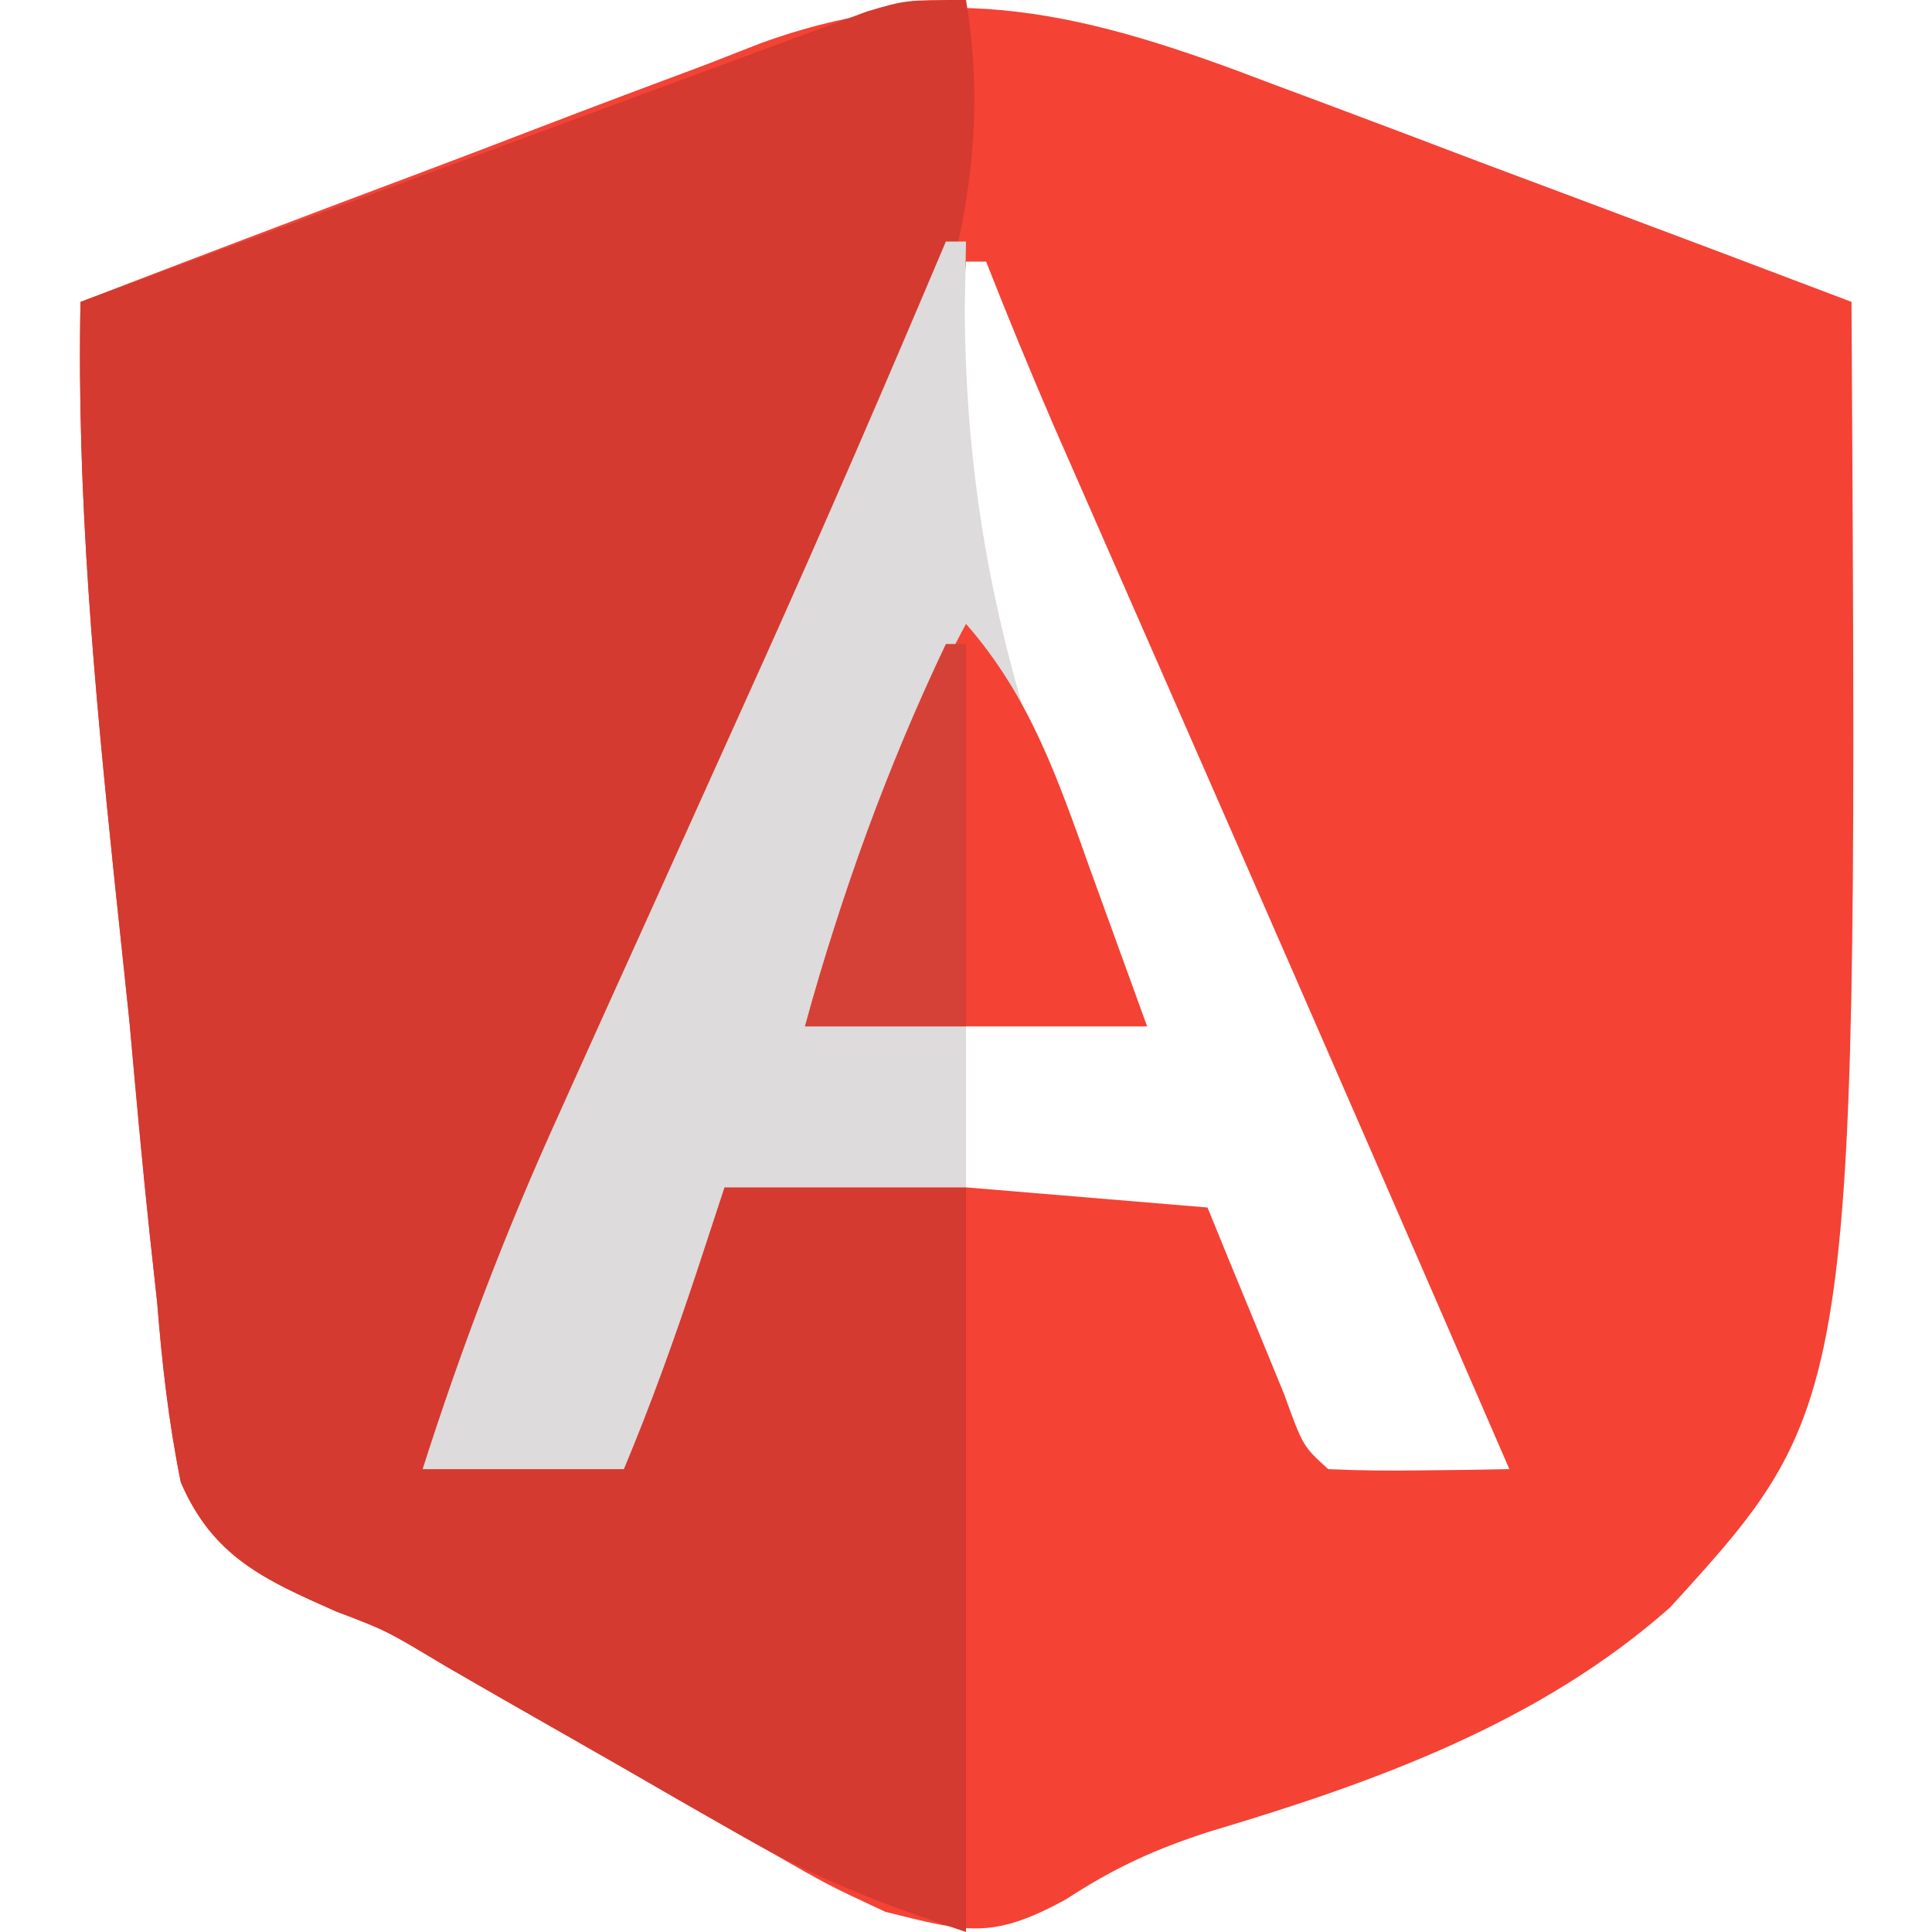 <?xml version="1.0" encoding="UTF-8"?>
<svg version="1.1" xmlns="http://www.w3.org/2000/svg" width="96" height="96">
<path d="M0 0 C0.831 0.309 1.661 0.619 2.517 0.937 C5.139 1.916 7.755 2.909 10.371 3.902 C12.16 4.573 13.95 5.243 15.74 5.912 C20.1 7.544 24.456 9.188 28.809 10.84 C29.125 65.47 29.125 65.47 19.791 75.717 C13.316 81.446 5.158 84.391 -3.015 86.828 C-5.781 87.709 -7.818 88.647 -10.227 90.219 C-13.921 92.239 -15.17 91.838 -19.191 90.84 C-22.025 89.521 -22.025 89.521 -24.93 87.855 C-25.998 87.25 -27.066 86.644 -28.166 86.02 C-29.268 85.383 -30.369 84.746 -31.504 84.09 C-33.687 82.845 -35.871 81.6 -38.055 80.355 C-39.017 79.801 -39.979 79.248 -40.97 78.677 C-43.979 76.866 -43.979 76.866 -46.5 75.905 C-50.08 74.321 -52.605 73.196 -54.205 69.496 C-54.814 66.504 -55.139 63.59 -55.383 60.547 C-55.503 59.446 -55.624 58.344 -55.748 57.21 C-56.122 53.693 -56.438 50.174 -56.754 46.652 C-56.998 44.302 -57.246 41.953 -57.498 39.604 C-58.495 29.992 -59.383 20.512 -59.191 10.84 C-53.526 8.661 -47.852 6.507 -42.169 4.376 C-40.239 3.649 -38.312 2.914 -36.387 2.173 C-33.611 1.105 -30.826 0.062 -28.039 -0.977 C-27.189 -1.31 -26.338 -1.643 -25.462 -1.986 C-16.139 -5.401 -9.017 -3.459 0 0 Z M-15.191 8.84 C-16.415 23.065 -13.511 33.116 -7.191 45.84 C-9.831 46.17 -12.471 46.5 -15.191 46.84 C-15.191 49.48 -15.191 52.12 -15.191 54.84 C-11.231 55.17 -7.271 55.5 -3.191 55.84 C-2.842 56.694 -2.493 57.549 -2.133 58.43 C-1.678 59.534 -1.223 60.639 -0.754 61.777 C-0.301 62.879 0.151 63.982 0.617 65.117 C1.553 67.706 1.553 67.706 2.809 68.84 C4.328 68.912 5.85 68.924 7.371 68.902 C8.197 68.893 9.024 68.884 9.875 68.875 C10.513 68.863 11.151 68.852 11.809 68.84 C7.253 58.341 2.69 47.846 -1.902 37.363 C-2.216 36.646 -2.53 35.93 -2.854 35.191 C-4.416 31.625 -5.979 28.059 -7.543 24.494 C-8.124 23.169 -8.705 21.844 -9.285 20.52 C-9.798 19.351 -10.31 18.183 -10.838 16.98 C-12.001 14.282 -13.117 11.574 -14.191 8.84 C-14.521 8.84 -14.851 8.84 -15.191 8.84 Z " fill="#F44235" transform="translate(63.191,4.16)"/>
<path d="M0 0 C2.056 12.233 -3.984 22.358 -9 33.125 C-9.85 34.989 -10.697 36.853 -11.543 38.719 C-13.204 42.376 -14.876 46.029 -16.559 49.677 C-20.12 57.415 -23.56 65.207 -27 73 C-23.7 73 -20.4 73 -17 73 C-16.546 71.433 -16.093 69.865 -15.625 68.25 C-14.648 64.877 -13.59 62.181 -12 59 C-8.04 59 -4.08 59 0 59 C0 71.21 0 83.42 0 96 C-4.339 94.554 -7.454 93.346 -11.301 91.137 C-12.279 90.579 -13.256 90.022 -14.264 89.447 C-15.27 88.867 -16.276 88.286 -17.312 87.688 C-19.308 86.545 -21.305 85.403 -23.301 84.262 C-24.179 83.756 -25.057 83.25 -25.962 82.729 C-28.816 81.015 -28.816 81.015 -31.282 80.081 C-34.867 78.494 -37.411 77.361 -39.015 73.655 C-39.622 70.664 -39.948 67.749 -40.191 64.707 C-40.312 63.606 -40.432 62.505 -40.556 61.37 C-40.931 57.854 -41.247 54.335 -41.562 50.812 C-41.807 48.463 -42.055 46.113 -42.307 43.764 C-43.304 34.152 -44.192 24.672 -44 15 C-38.218 12.858 -32.434 10.722 -26.648 8.591 C-24.679 7.866 -22.711 7.138 -20.743 6.409 C-17.918 5.362 -15.09 4.321 -12.262 3.281 C-11.38 2.953 -10.499 2.625 -9.591 2.287 C-8.77 1.987 -7.95 1.686 -7.104 1.377 C-6.383 1.11 -5.661 0.844 -4.917 0.569 C-3 -0 -3 -0 0 0 Z " fill="#D43A2F" transform="translate(48,0)"/>
<path d="M0 0 C0.33 0 0.66 0 1 0 C0.979 1.14 0.959 2.279 0.938 3.453 C1.007 16.718 4.463 27.03 10 39 C7.03 39 4.06 39 1 39 C1 41.64 1 44.28 1 47 C-2.96 47 -6.92 47 -11 47 C-11.454 48.382 -11.908 49.764 -12.375 51.188 C-13.48 54.507 -14.646 57.772 -16 61 C-19.3 61 -22.6 61 -26 61 C-24.057 54.912 -21.847 49.113 -19.199 43.301 C-18.84 42.503 -18.482 41.706 -18.112 40.884 C-16.974 38.358 -15.831 35.835 -14.688 33.312 C-13.19 29.997 -11.694 26.68 -10.199 23.363 C-9.839 22.565 -9.479 21.767 -9.108 20.945 C-5.983 14.001 -2.964 7.015 0 0 Z " fill="#DDDBDB" transform="translate(47,12)"/>
<path d="M0 0 C3.203 3.655 4.577 7.75 6.188 12.25 C7.58 16.086 7.58 16.086 9 20 C3.39 20 -2.22 20 -8 20 C-6.054 12.831 -3.519 6.538 0 0 Z " fill="#F44234" transform="translate(48,31)"/>
<path d="M0 0 C0.33 0 0.66 0 1 0 C1 6.27 1 12.54 1 19 C-1.64 19 -4.28 19 -7 19 C-5.178 12.388 -2.948 6.195 0 0 Z " fill="#D54136" transform="translate(47,32)"/>
</svg>
